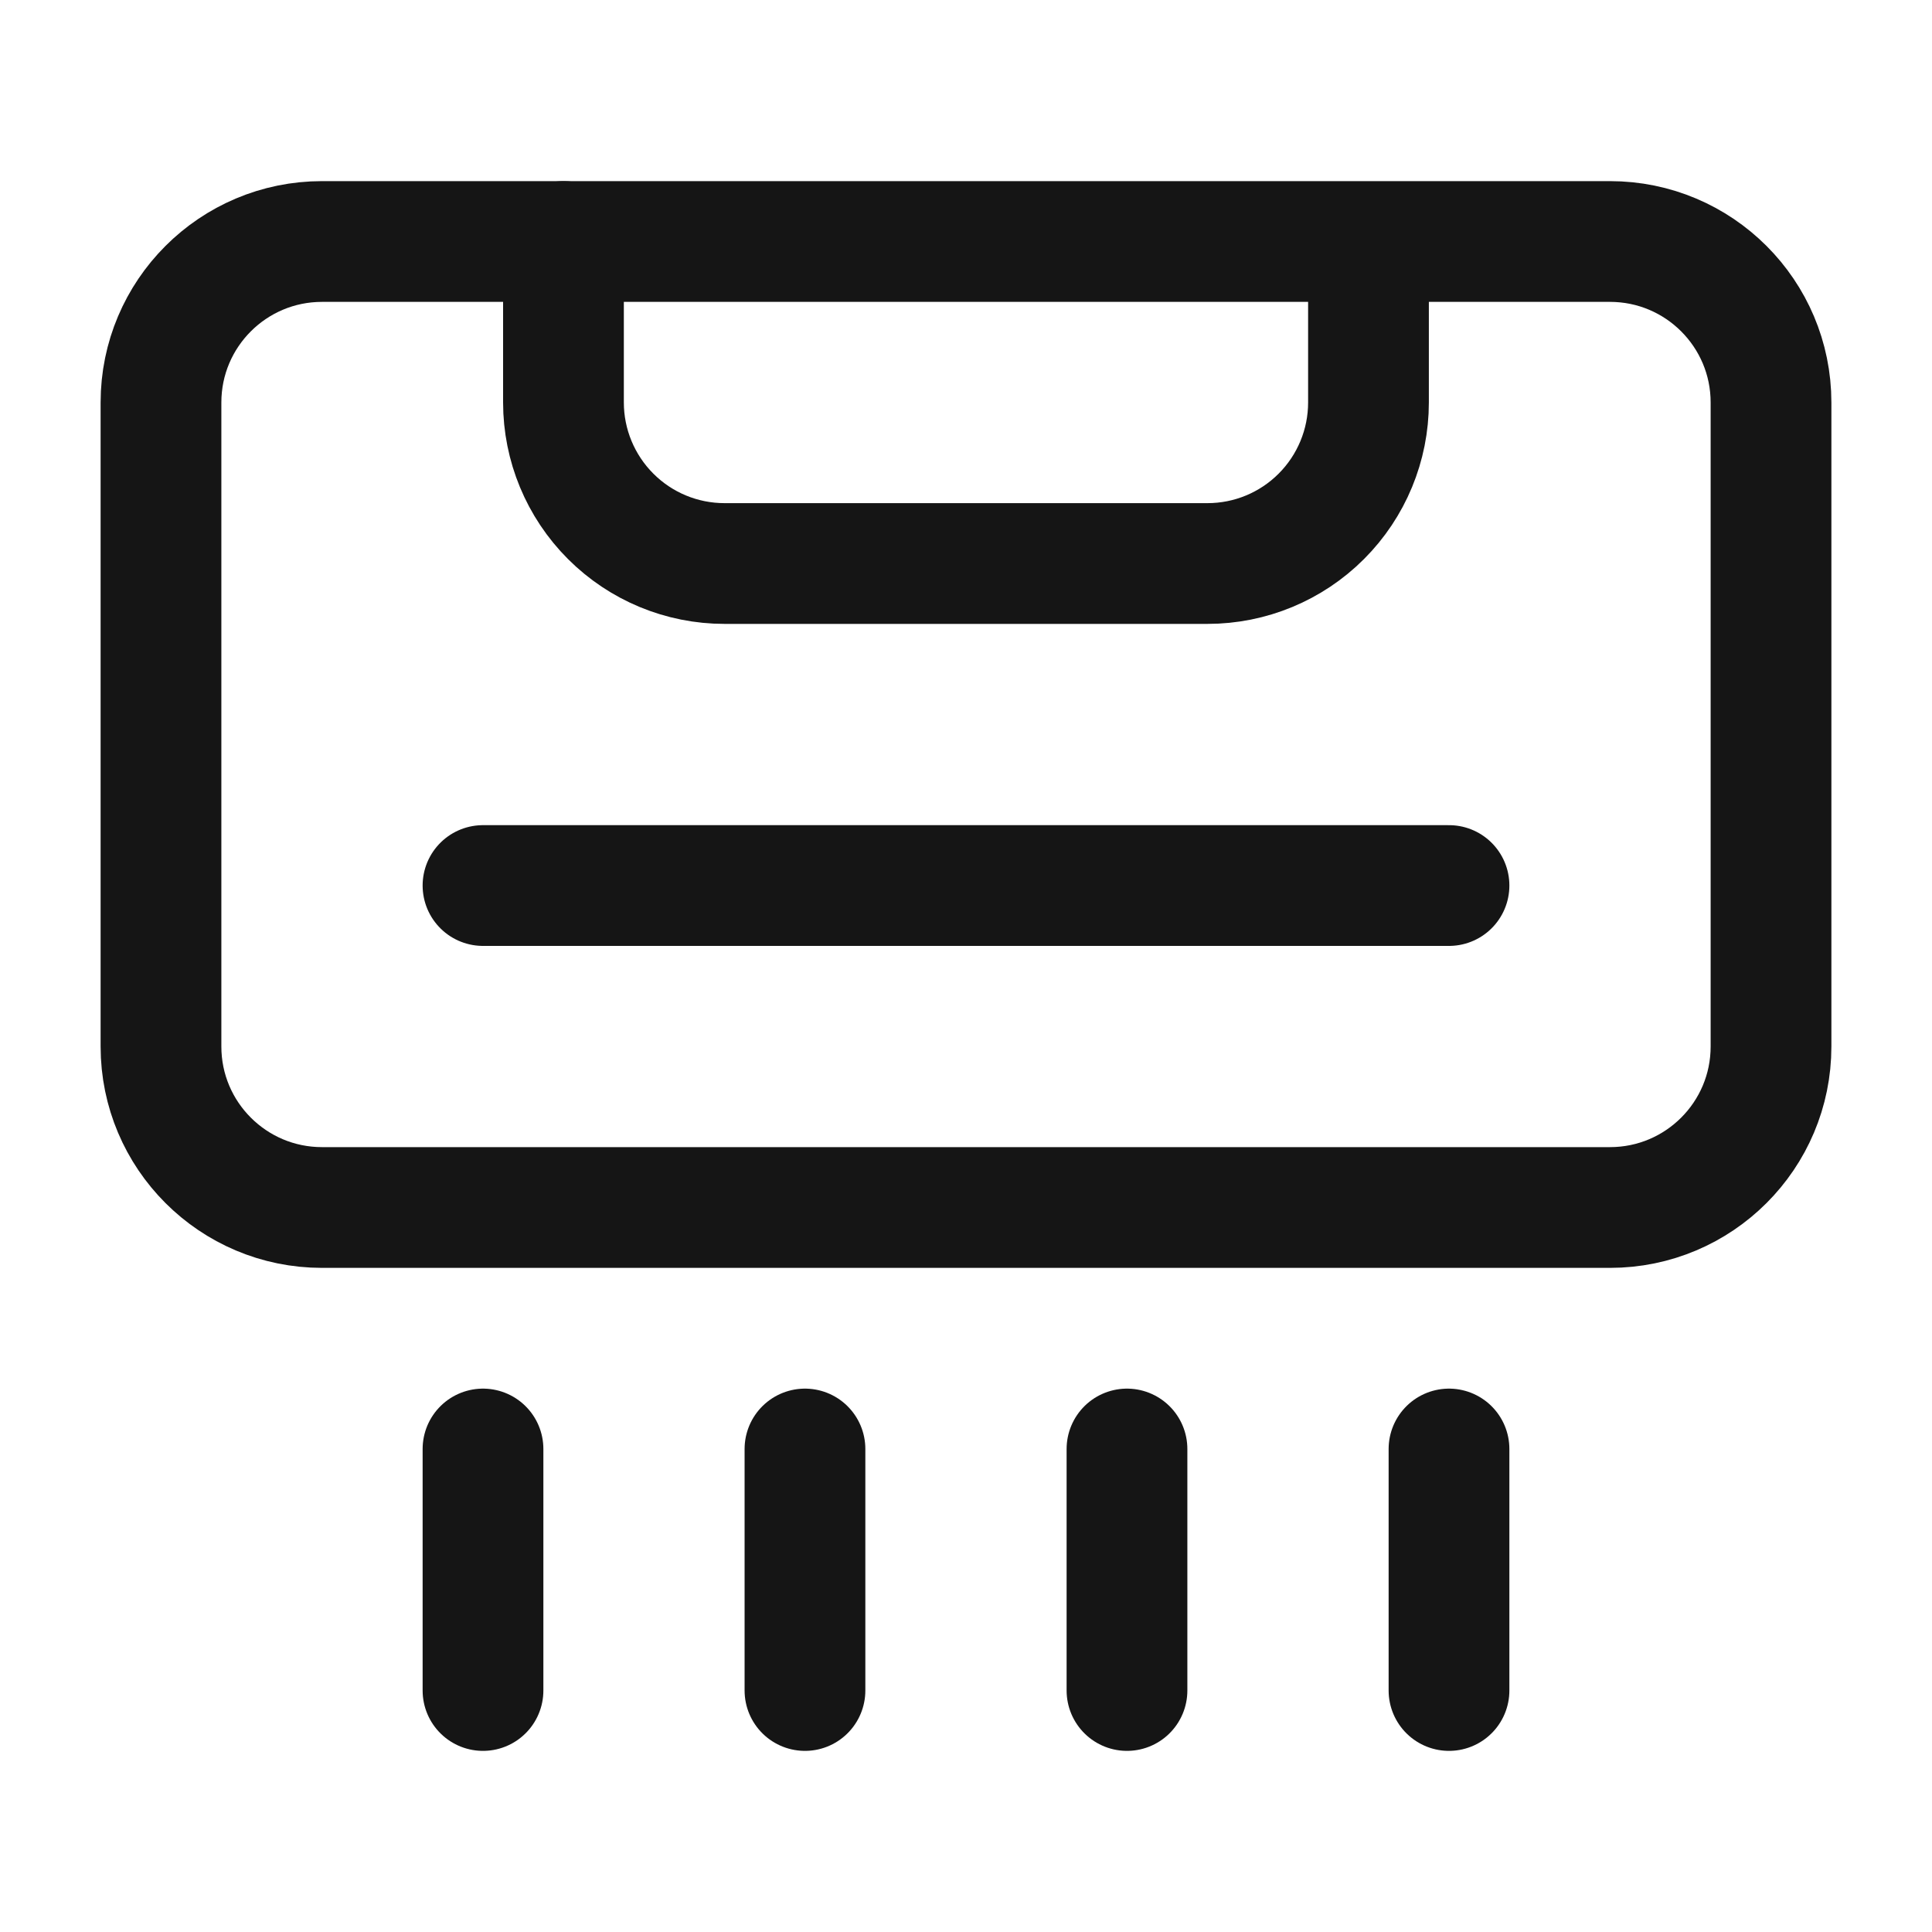 <svg width="40" height="40" viewBox="0 0 40 40" fill="none" xmlns="http://www.w3.org/2000/svg">
<path d="M33.333 5H6.667C4.826 5 3.333 6.492 3.333 8.333V21.667C3.333 23.508 4.826 25 6.667 25H33.333C35.174 25 36.667 23.508 36.667 21.667V8.333C36.667 6.492 35.174 5 33.333 5Z" stroke="#151515" stroke-width="2.5" stroke-linecap="round" stroke-linejoin="round"/>
<path d="M11.666 5V8.333C11.666 9.217 12.018 10.065 12.643 10.69C13.268 11.316 14.116 11.667 15 11.667H25C25.884 11.667 26.732 11.316 27.357 10.69C27.982 10.065 28.333 9.217 28.333 8.333V5.217" stroke="#151515" stroke-width="2.5" stroke-linecap="round" stroke-linejoin="round"/>
<path d="M10 18.334H30" stroke="#151515" stroke-width="2.5" stroke-linecap="round" stroke-linejoin="round"/>
<path d="M10 30V35" stroke="#151515" stroke-width="2.5" stroke-linecap="round" stroke-linejoin="round"/>
<path d="M16.666 30V35" stroke="#151515" stroke-width="2.5" stroke-linecap="round" stroke-linejoin="round"/>
<path d="M23.333 30V35" stroke="#151515" stroke-width="2.5" stroke-linecap="round" stroke-linejoin="round"/>
<path d="M30 30V35" stroke="#151515" stroke-width="2.5" stroke-linecap="round" stroke-linejoin="round"/>
</svg>
